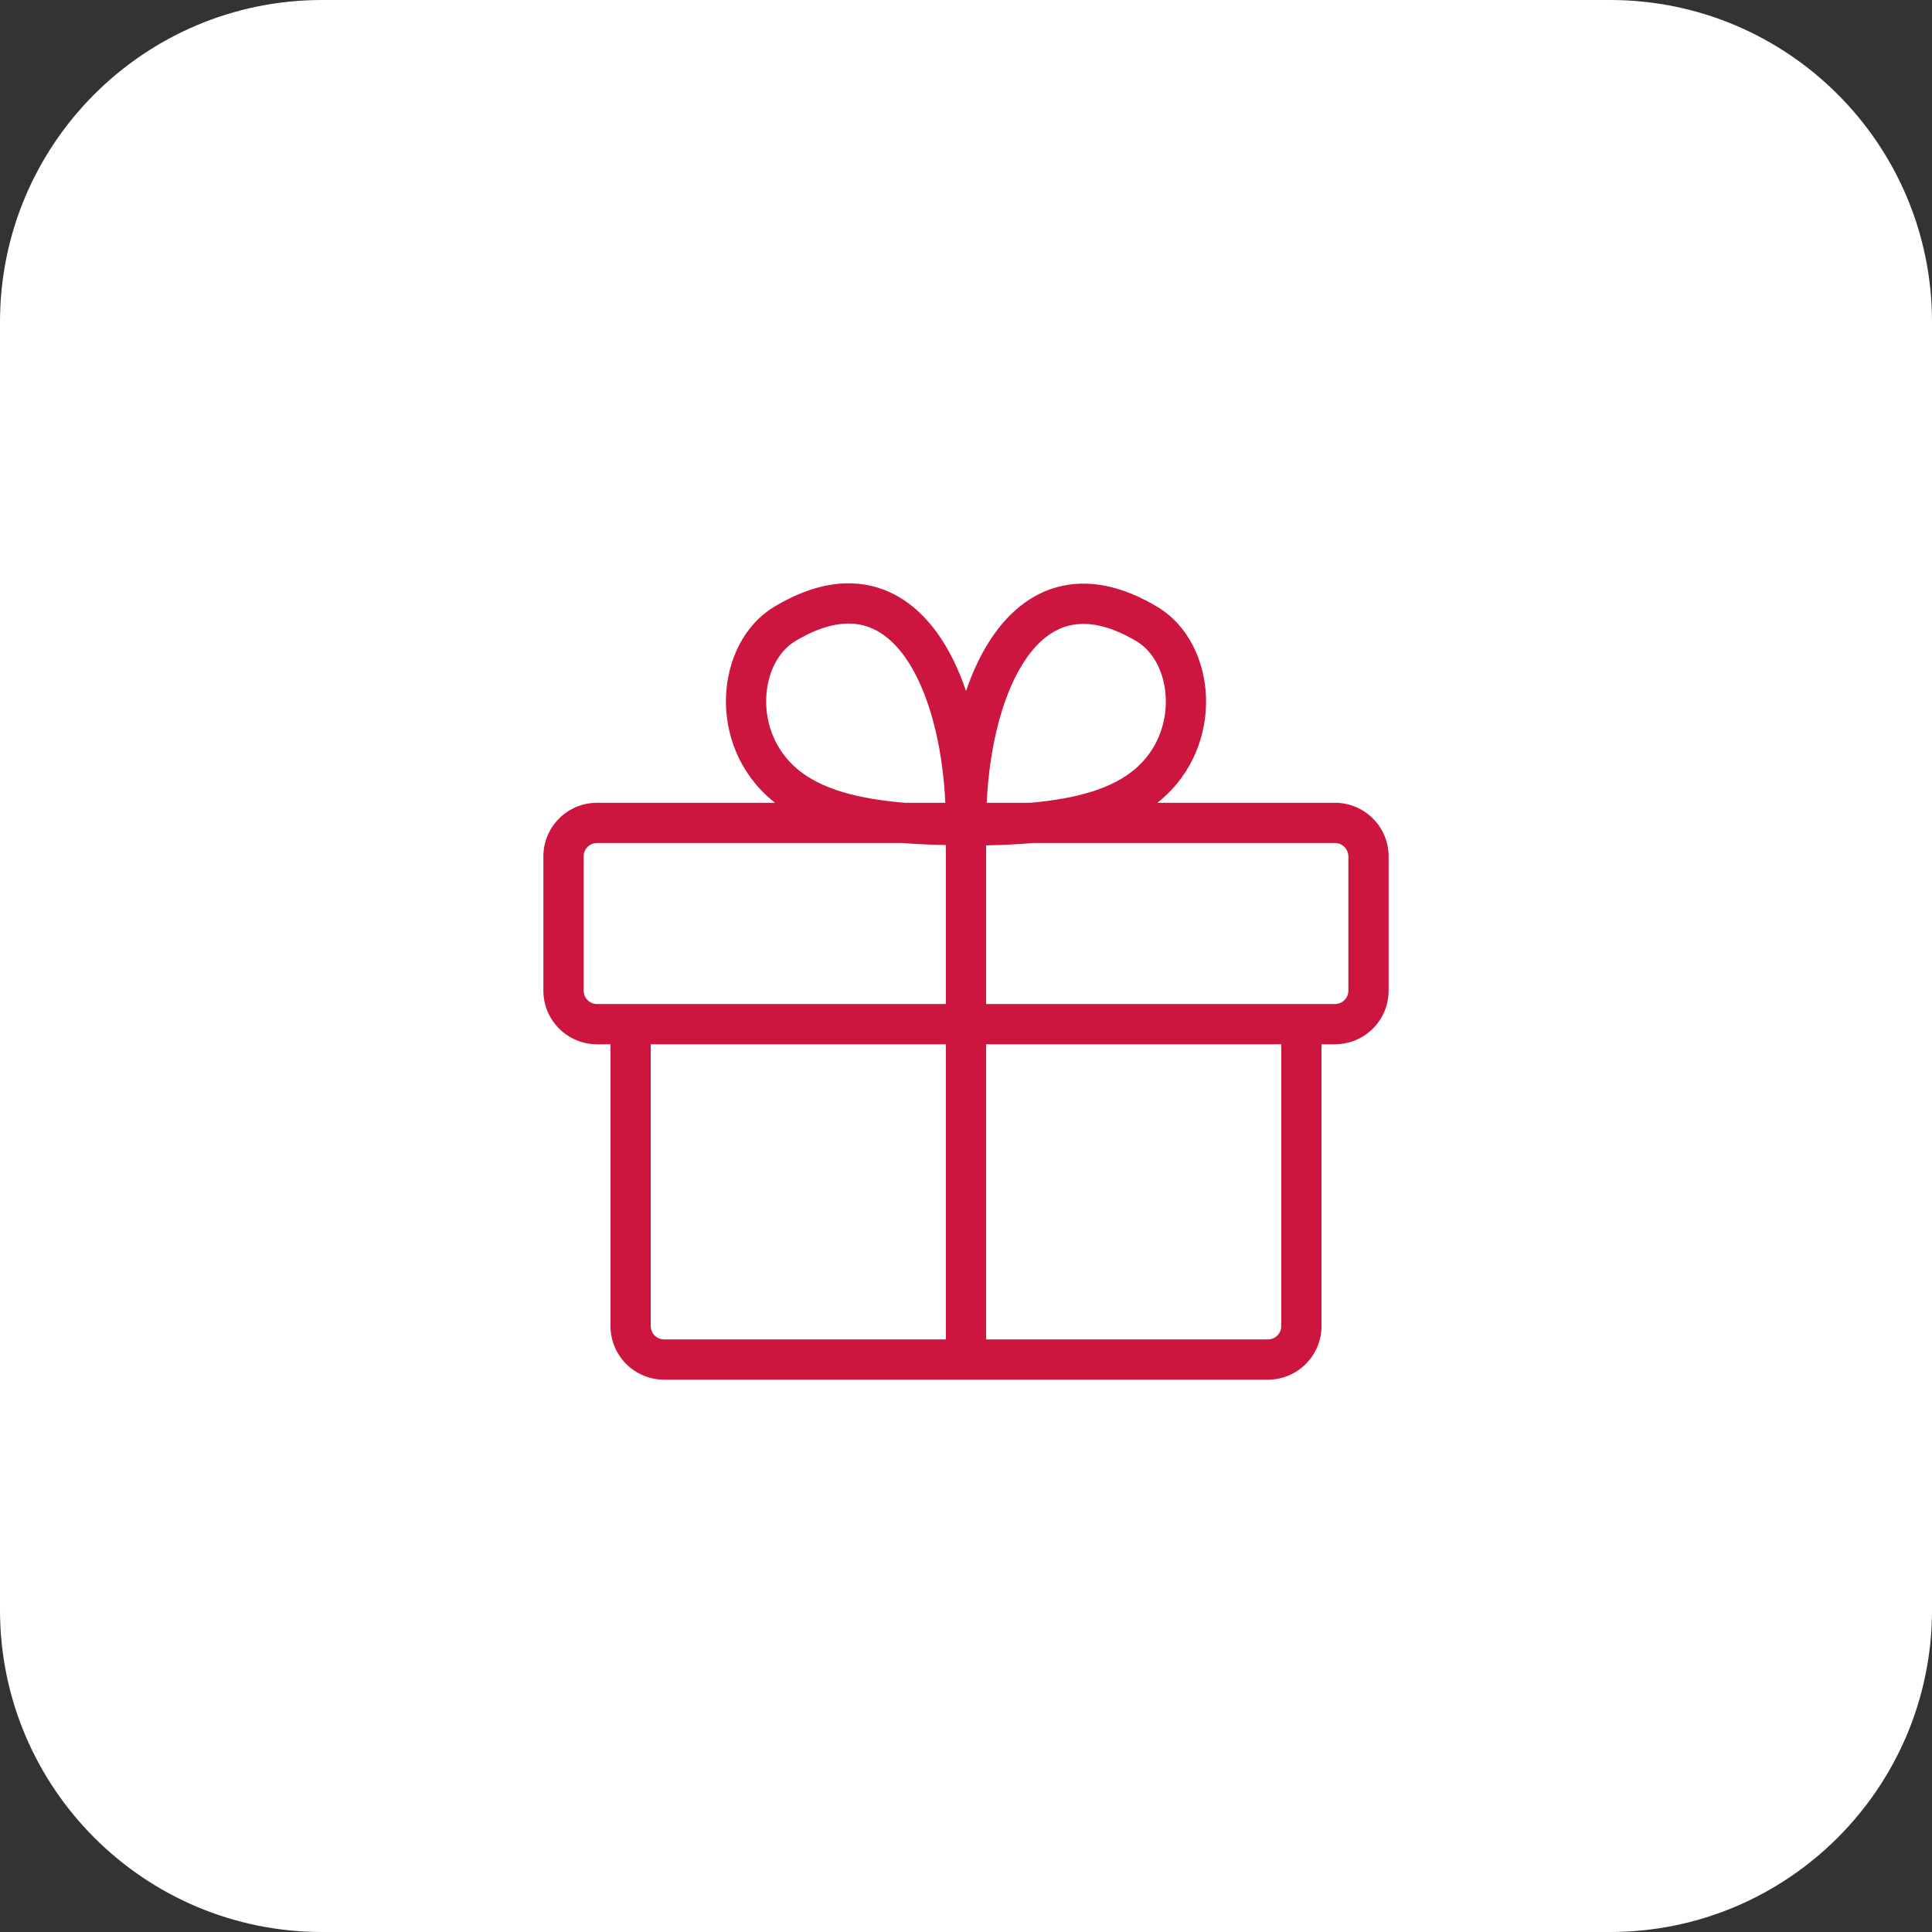 <svg width="48" height="48" viewBox="0 0 48 48" fill="none" xmlns="http://www.w3.org/2000/svg">
<rect x="0" y="0" width="48" height="48" fill="#333333" stroke="none"/>
<path d="M0 8C0 3.582 3.582 0 8 0H40C44.418 0 48 3.582 48 8V40C48 44.418 44.418 48 40 48H8C3.582 48 0 44.418 0 40V8Z" fill="white"/>
<path fill-rule="evenodd" clip-rule="evenodd" d="M21.372 15.52C20.965 15.44 20.435 15.522 19.757 15.929C19.344 16.177 19.057 16.709 19.036 17.352C19.016 17.983 19.26 18.65 19.82 19.116C20.392 19.592 21.265 19.843 22.48 19.945H23.487C23.416 18.459 23.058 17.119 22.47 16.305C22.147 15.859 21.778 15.6 21.372 15.52ZM19.18 19.884C19.205 19.905 19.229 19.925 19.255 19.945H14.833C14.097 19.945 13.5 20.541 13.5 21.278V24.611C13.5 25.348 14.097 25.945 14.833 25.945H15.167V32.944C15.167 33.298 15.307 33.637 15.557 33.887C15.807 34.137 16.146 34.278 16.5 34.278H24H31.5C31.854 34.278 32.193 34.137 32.443 33.887C32.693 33.637 32.833 33.298 32.833 32.944V25.945H33.167C33.903 25.945 34.5 25.348 34.5 24.611V21.278C34.5 20.541 33.903 19.945 33.167 19.945H28.755C28.777 19.927 28.799 19.91 28.82 19.892C29.642 19.208 29.992 18.231 29.963 17.328C29.935 16.436 29.532 15.544 28.757 15.079C27.935 14.586 27.153 14.405 26.434 14.547C25.715 14.688 25.147 15.136 24.72 15.727C24.425 16.135 24.186 16.625 24.001 17.168C23.816 16.622 23.577 16.13 23.28 15.719C22.853 15.129 22.285 14.681 21.566 14.539C20.847 14.397 20.065 14.578 19.243 15.071C18.468 15.536 18.065 16.428 18.037 17.32C18.008 18.224 18.358 19.2 19.18 19.884ZM25.608 19.945H24.514C24.586 18.462 24.943 17.126 25.53 16.313C25.853 15.866 26.222 15.608 26.628 15.528C27.035 15.448 27.565 15.53 28.243 15.936C28.656 16.184 28.943 16.717 28.964 17.36C28.984 17.99 28.74 18.658 28.18 19.123C27.622 19.588 26.778 19.838 25.608 19.945ZM24.5 21.003V24.945H32.333H33.167C33.351 24.945 33.5 24.795 33.5 24.611V21.278C33.5 21.094 33.351 20.945 33.167 20.945H25.662C25.29 20.977 24.902 20.995 24.5 21.003ZM14.833 20.945H22.429C22.773 20.973 23.131 20.988 23.5 20.995V24.945H15.667H14.833C14.649 24.945 14.5 24.795 14.5 24.611V21.278C14.5 21.094 14.649 20.945 14.833 20.945ZM23.5 25.945H16.167V32.944C16.167 33.033 16.202 33.118 16.264 33.18C16.327 33.243 16.412 33.278 16.5 33.278H23.5V25.945ZM24.5 33.278V25.945H31.833V32.944C31.833 33.033 31.798 33.118 31.736 33.18C31.673 33.243 31.588 33.278 31.5 33.278H24.5Z" fill="#CC163F"/>
</svg>
